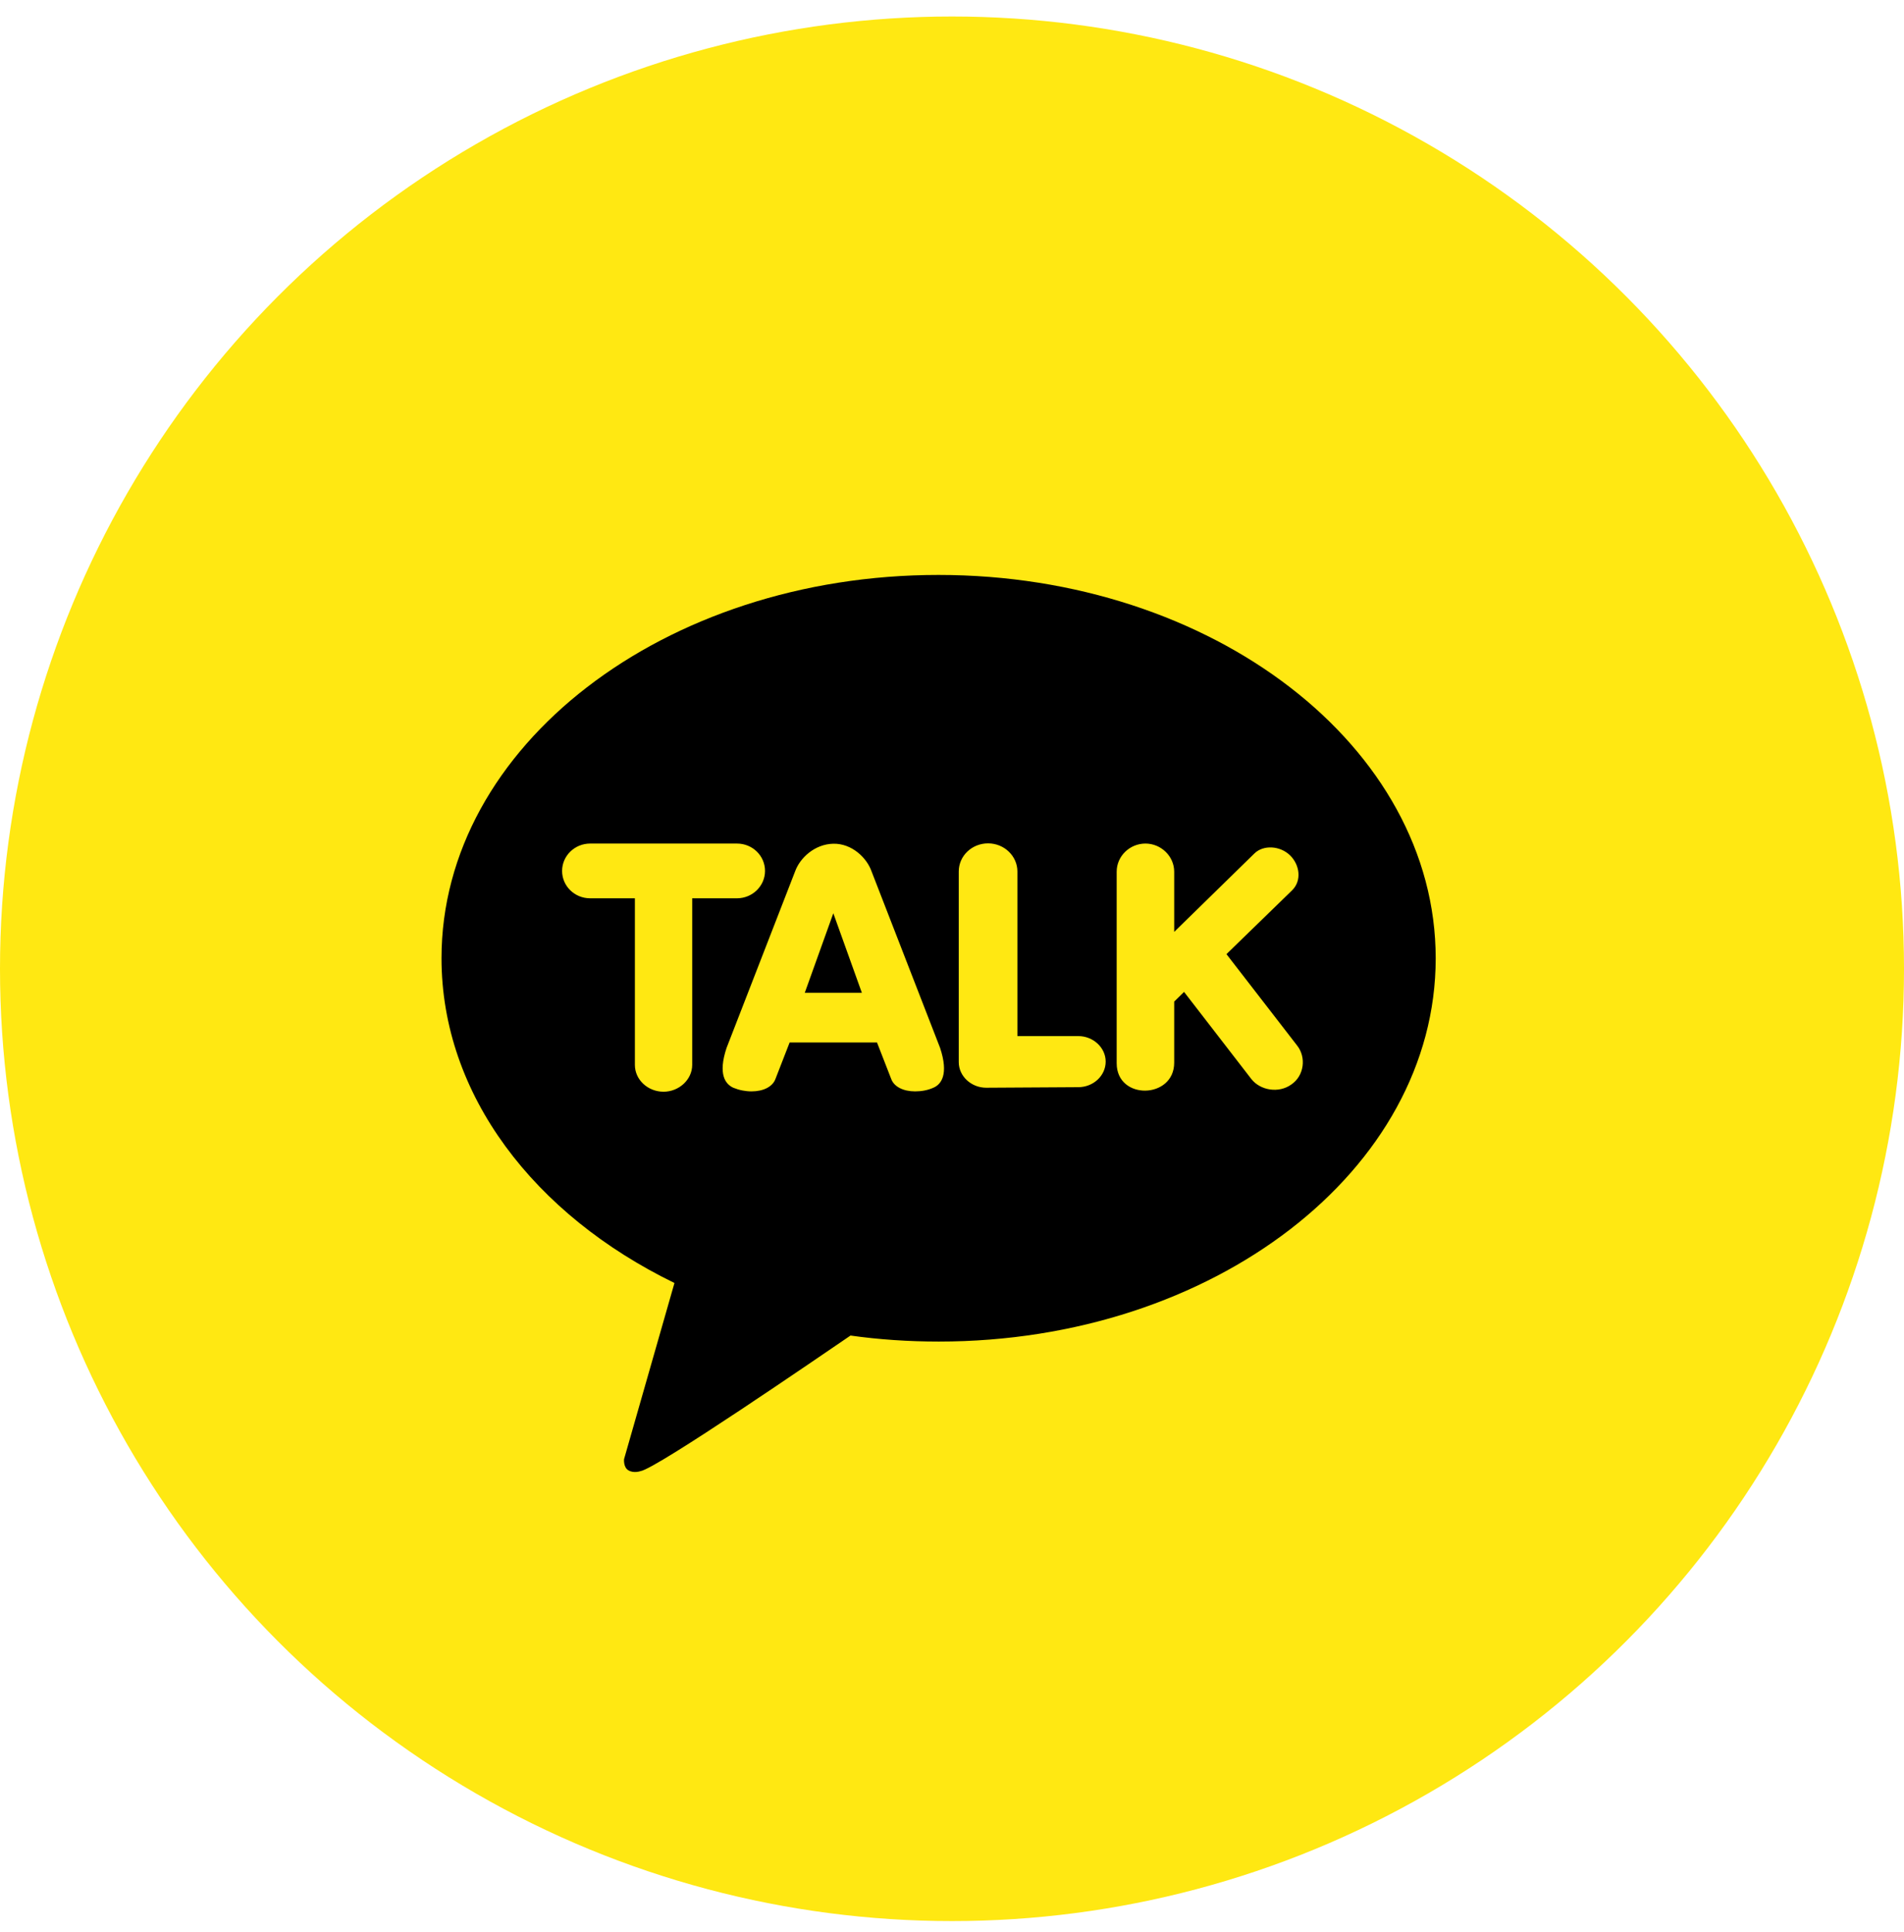 <svg width="69" height="70" viewBox="0 0 69 70" fill="none" xmlns="http://www.w3.org/2000/svg">
<circle cx="34.5" cy="35.098" r="34.5" fill="#FFE812"/>
<g clip-path="url(#clip0_537_592)">
<path d="M34.008 20.829C24.064 20.829 16 27.044 16 34.713C16 39.671 19.369 44.015 24.442 46.481L22.616 52.861C22.616 52.861 22.582 53.159 22.778 53.271C22.974 53.383 23.211 53.297 23.211 53.297C23.779 53.218 29.773 49.099 30.822 48.385C31.857 48.531 32.932 48.603 34.022 48.603C43.966 48.603 52.029 42.389 52.029 34.719C52.029 27.05 43.952 20.829 34.008 20.829Z" fill="black"/>
<path d="M24.05 39.552C23.475 39.552 23.008 39.116 23.008 38.58V32.544H21.385C20.823 32.544 20.37 32.101 20.37 31.552C20.37 31.004 20.83 30.561 21.385 30.561H26.709C27.27 30.561 27.724 31.004 27.724 31.552C27.724 32.101 27.264 32.544 26.709 32.544H25.085V38.58C25.085 39.109 24.612 39.552 24.043 39.552H24.05ZM33.162 39.539C32.729 39.539 32.398 39.367 32.297 39.089L31.782 37.767H28.616L28.102 39.089C28.001 39.367 27.669 39.539 27.236 39.539C27.006 39.539 26.783 39.493 26.573 39.407C26.289 39.275 26.012 38.924 26.33 37.965L28.813 31.572C28.988 31.083 29.523 30.581 30.199 30.567C30.876 30.554 31.417 31.083 31.586 31.572L34.069 37.965C34.387 38.924 34.109 39.288 33.825 39.407C33.622 39.499 33.392 39.539 33.162 39.539ZM31.234 35.969L30.199 33.086L29.164 35.969H31.234ZM35.74 39.407C35.199 39.407 34.745 38.99 34.745 38.481V31.572C34.745 31.01 35.219 30.554 35.807 30.554C36.396 30.554 36.87 31.017 36.87 31.572V37.536H39.075C39.616 37.536 40.069 37.952 40.069 38.461C40.069 38.97 39.623 39.387 39.075 39.387L35.74 39.407ZM40.468 38.521V31.579C40.468 31.017 40.942 30.561 41.51 30.561C42.078 30.561 42.552 31.023 42.552 31.579V33.761L45.461 30.918C45.781 30.605 46.386 30.632 46.753 30.99C47.097 31.327 47.187 31.896 46.827 32.253L44.446 34.567L47.003 37.873C47.347 38.303 47.263 38.972 46.8 39.288C46.344 39.618 45.673 39.508 45.346 39.089L42.91 35.936L42.552 36.286V38.501C42.552 39.82 40.468 39.871 40.468 38.521Z" fill="#FFE812"/>
</g>
<defs>
<clipPath id="clip0_537_592">
<rect width="36.029" height="35" fill="white" transform="translate(16 19.598)"/>
</clipPath>
</defs>
</svg>
